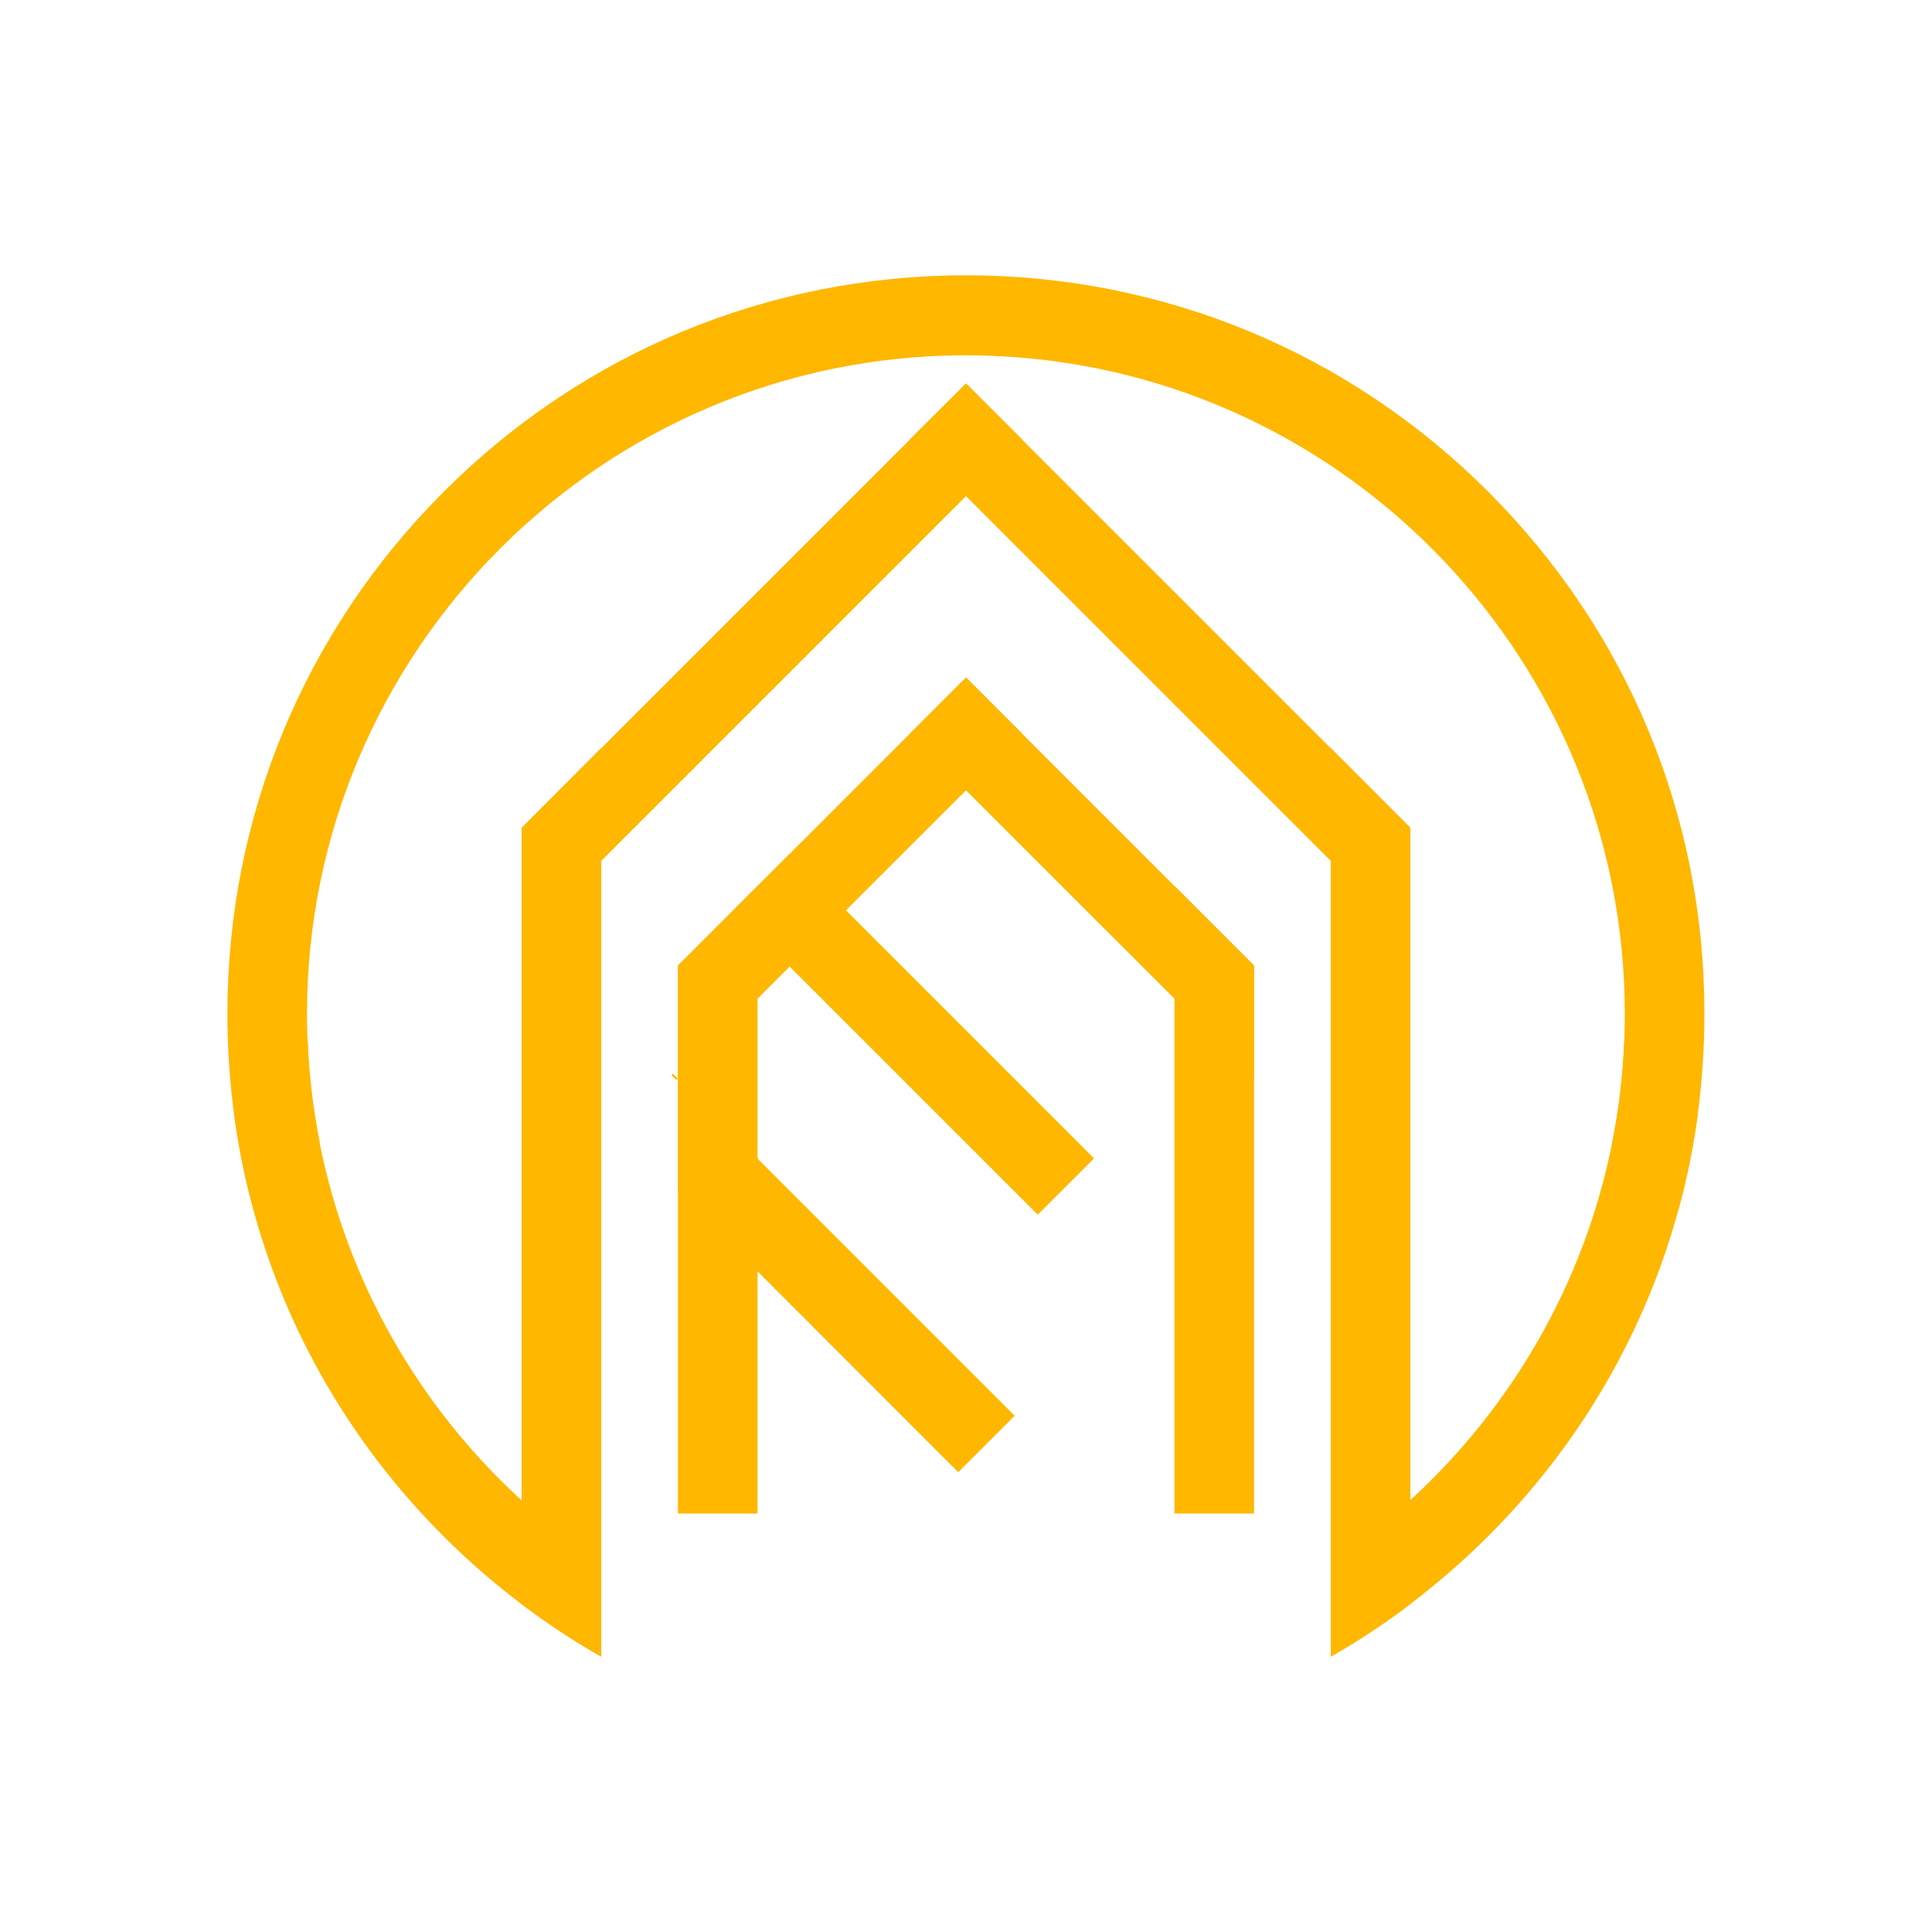 <?xml version="1.0" encoding="utf-8"?>
<!-- Generator: Adobe Illustrator 22.0.0, SVG Export Plug-In . SVG Version: 6.00 Build 0)  -->
<svg version="1.1" id="Capa_1" xmlns="http://www.w3.org/2000/svg" xmlns:xlink="http://www.w3.org/1999/xlink" x="0px" y="0px"
	 viewBox="0 0 1000 1000" style="enable-background:new 0 0 1000 1000;" xml:space="preserve">
<style type="text/css">
	.st0{fill:#333333;}
	.st1{fill:#0077E8;}
	.st2{fill:#FFB700;}
</style>
<g>
	<path class="st2" d="M770.3,254.5c-72.2-72.2-168.2-112-270.3-112c-102.1,0-198.1,39.8-270.3,112c-72.2,72.2-112,168.2-112,270.3
		c0,17.7,1.2,35.2,3.5,52.4c2.2,16.4,5.5,32.6,9.8,48.5c17.2,63.5,50.8,121.7,98.6,169.5c12.7,12.7,26.2,24.4,40.3,35.1
		c13.2,10,27,19.1,41.2,27.2v-48.7c-14.6-9.7-28.4-20.5-41.2-32.3c-52.6-48.1-90.1-112.5-104.5-185.1c-3.4-17-5.5-34.4-6.2-52.1
		c-0.2-4.8-0.3-9.5-0.3-14.4c0-188,153-341,341-341c4.8,0,9.6,0.1,14.4,0.3c1.2,0,2.4,0.1,3.6,0.2C697.7,193.6,841,342.8,841,524.8
		c0,4.8-0.1,9.6-0.3,14.4c-0.7,17.7-2.8,35.2-6.2,52.1c-14.4,72.6-51.9,137-104.5,185.1c-12.9,11.8-26.7,22.6-41.2,32.3v48.7
		c14.3-8.1,28-17.2,41.2-27.2c14.1-10.7,27.6-22.4,40.3-35.1c47.8-47.8,81.4-106,98.6-169.5c4.3-15.8,7.6-32,9.8-48.5
		c2.3-17.2,3.5-34.7,3.5-52.4C882.3,422.7,842.5,326.7,770.3,254.5z"/>
	<path class="st2" d="M311.2,387.2v470.2c-14.3-8.1-28-17.2-41.2-27.2V428.5L311.2,387.2z"/>
	<polygon class="st2" points="392.1,458.6 392.1,783.4 350.9,783.4 350.9,499.8 	"/>
	<polygon class="st2" points="649.1,499.8 649.1,783.4 607.9,783.4 607.9,458.6 	"/>
	<path class="st2" d="M730,428.5v401.8c-13.2,10-27,19.1-41.2,27.2V387.2L730,428.5z"/>
	<polygon class="st2" points="730,428.5 730,486.8 470.8,227.6 500,198.5 	"/>
	<path class="st2" d="M878.7,577.2c-2.2,16.4-5.5,32.6-9.8,48.5l-34.4-34.4c3.4-17,5.5-34.4,6.2-52.1L878.7,577.2z"/>
	<polygon class="st2" points="649.1,499.8 649.1,558.1 470.8,379.9 500,350.7 	"/>
	
		<rect x="452.4" y="423.9" transform="matrix(0.707 -0.707 0.707 0.707 -239.989 491.281)" class="st2" width="41.2" height="222.9"/>
	
		<rect x="348.8" y="555.8" transform="matrix(0.707 -0.707 0.707 0.707 -291.866 410.101)" class="st2" width="0.9" height="3.4"/>
	<polygon class="st2" points="525.2,732.8 496,762 350.9,616.8 350.9,558.5 	"/>
	<path class="st2" d="M517.9,184.3c-1.2-0.1-2.4-0.1-3.6-0.2l1.7-1.7L517.9,184.3z"/>
	<path class="st2" d="M165.5,591.3l-34.4,34.4c-4.3-15.8-7.6-32-9.8-48.5l38-38C160,556.9,162.1,574.3,165.5,591.3z"/>
	<polygon class="st2" points="529.2,227.6 270,486.8 270,428.5 500,198.5 	"/>
	
		<rect x="348.8" y="555.8" transform="matrix(0.707 -0.707 0.707 0.707 -291.89 410.204)" class="st2" width="0.9" height="3.4"/>
	<polygon class="st2" points="529.2,379.9 350.9,558.1 350.9,499.8 500,350.7 	"/>
</g>
</svg>
